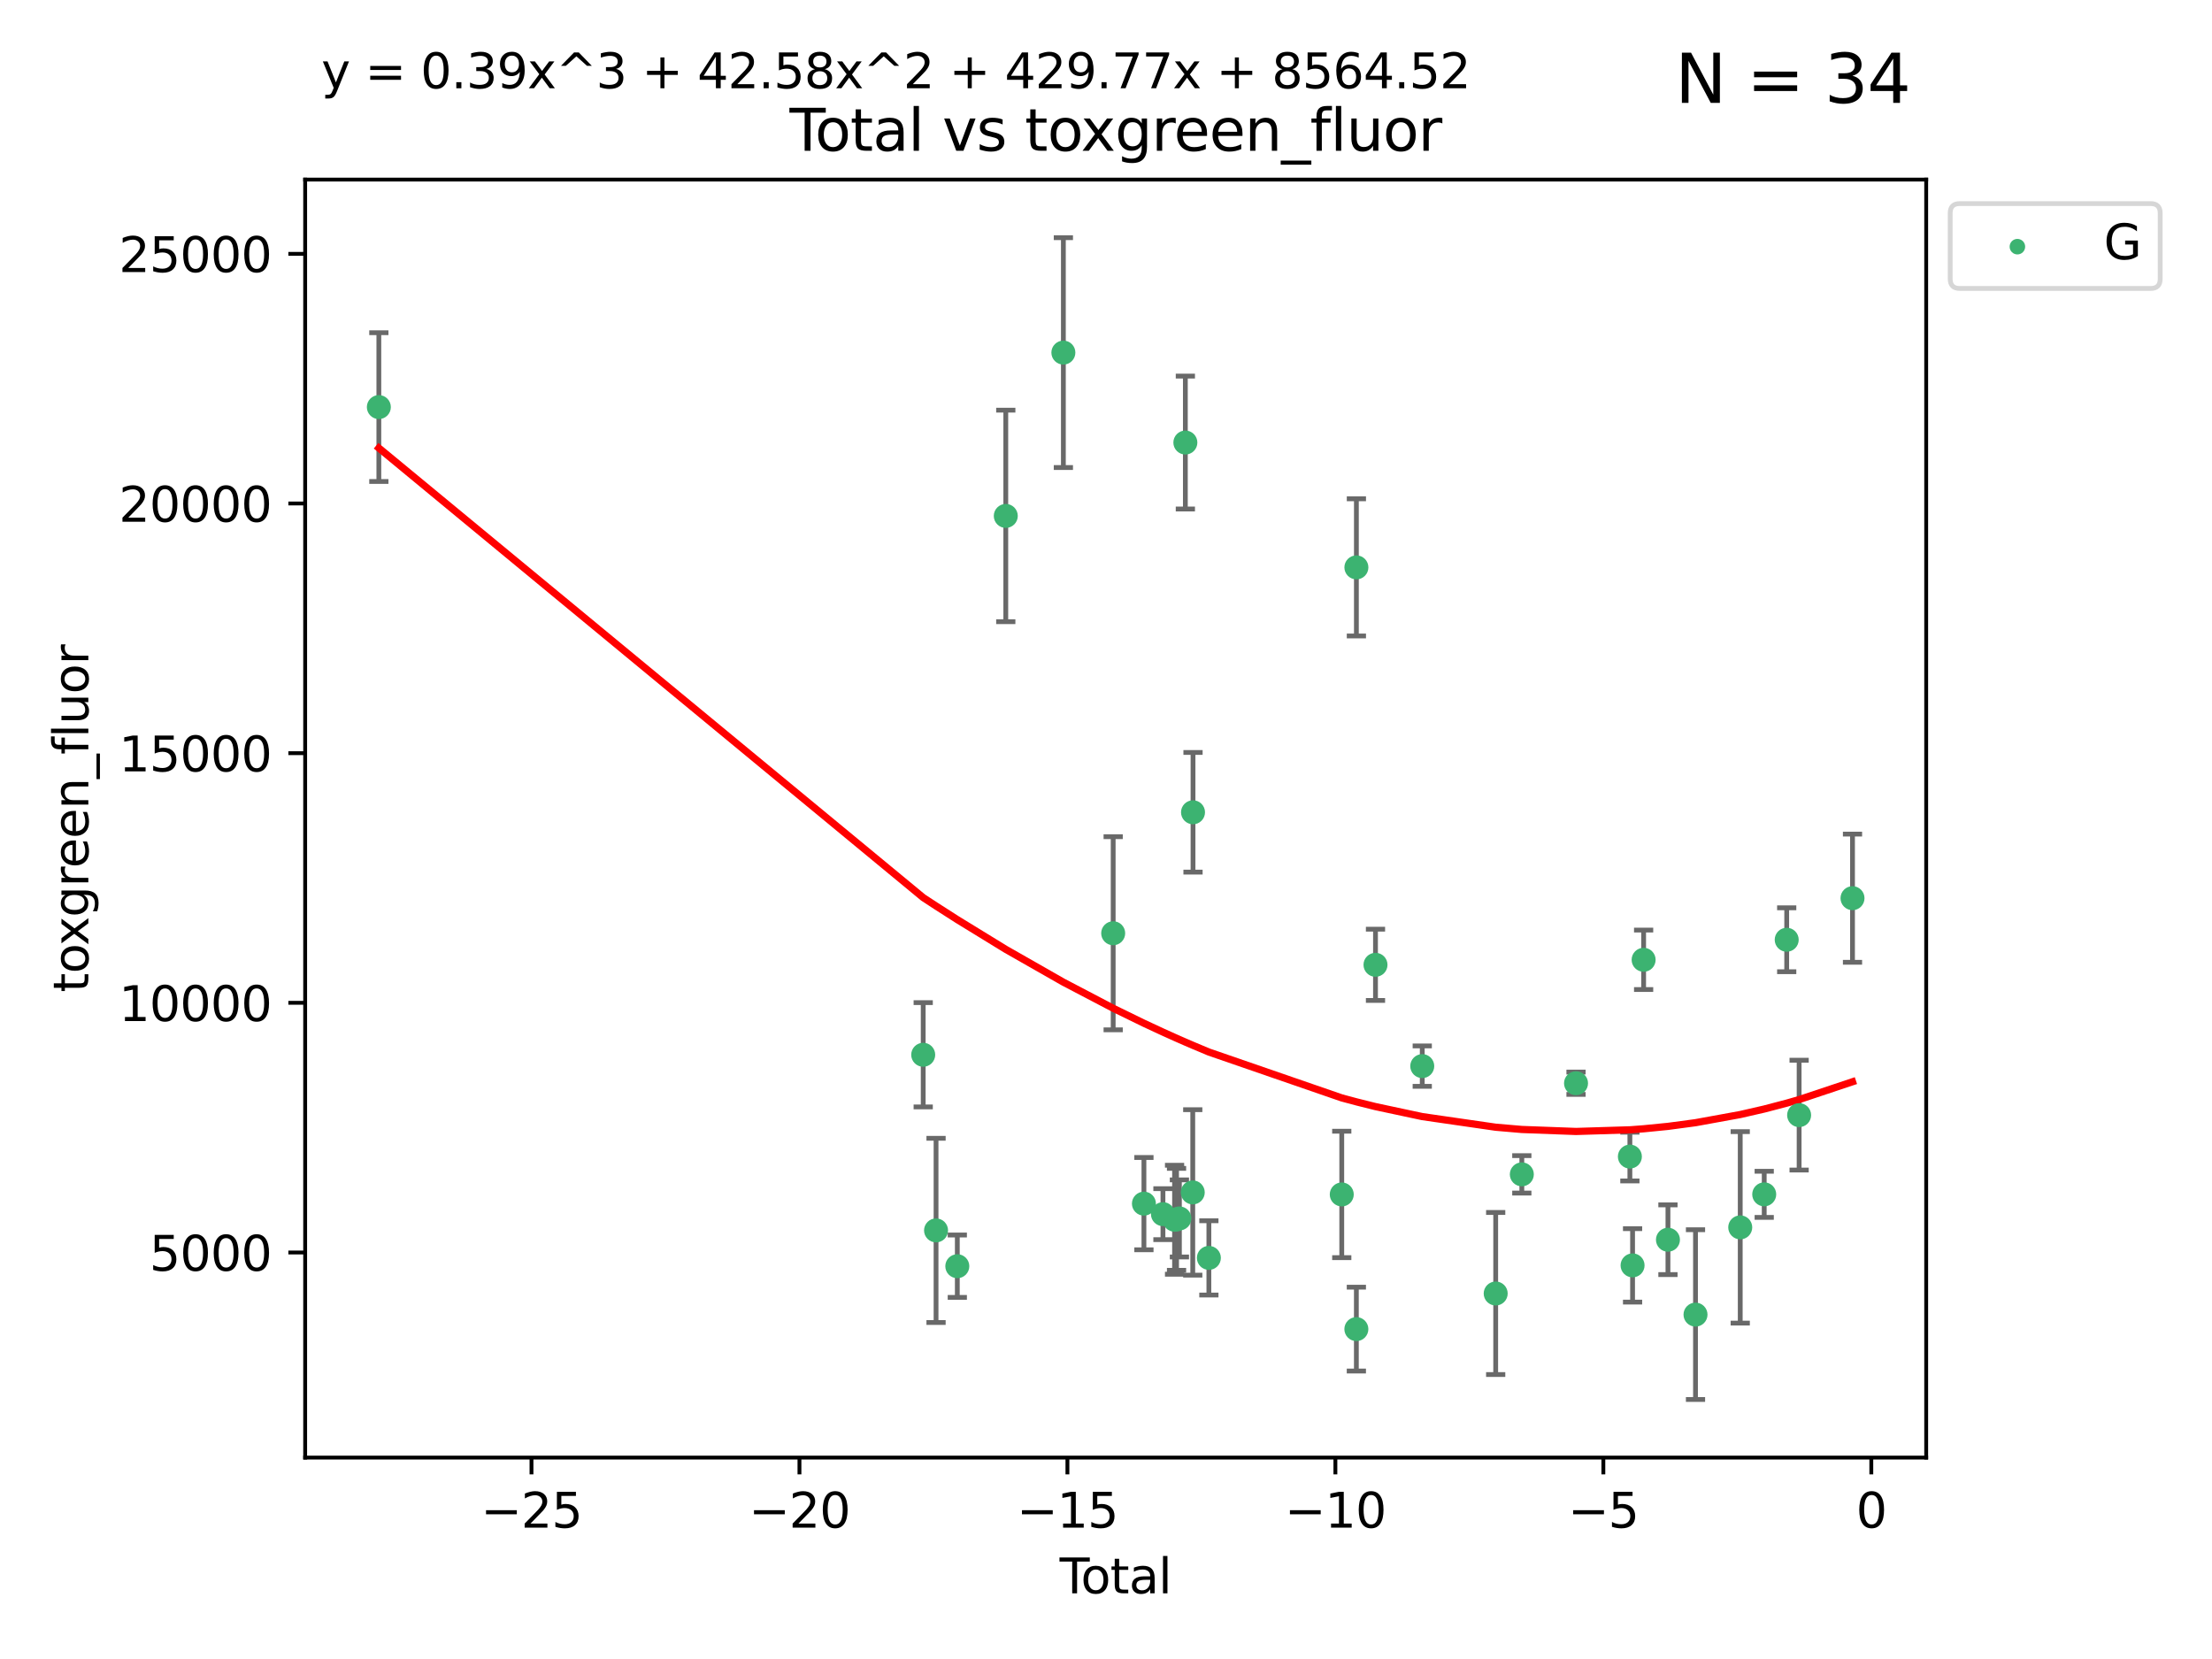 <?xml version="1.0" encoding="utf-8" standalone="no"?>
<!DOCTYPE svg PUBLIC "-//W3C//DTD SVG 1.1//EN"
  "http://www.w3.org/Graphics/SVG/1.1/DTD/svg11.dtd">
<svg xmlns:xlink="http://www.w3.org/1999/xlink" width="460.8pt" height="345.6pt" viewBox="0 0 460.8 345.6" xmlns="http://www.w3.org/2000/svg" version="1.1">
 <defs>
  <style type="text/css">*{stroke-linejoin: round; stroke-linecap: butt}</style>
 </defs>
 <g id="figure_1">
  <g id="patch_1">
   <path d="M 0 345.6 
L 460.8 345.6 
L 460.8 0 
L 0 0 
z
" style="fill: #ffffff"/>
  </g>
  <g id="axes_1">
   <g id="patch_2">
    <path d="M 63.571 303.64 
L 401.26 303.64 
L 401.26 37.411 
L 63.571 37.411 
z
" style="fill: #ffffff"/>
   </g>
   <g id="PathCollection_1">
    <defs>
     <path id="m36c63d4979" d="M 0 1.118 
C 0.297 1.118 0.581 1 0.791 0.791 
C 1 0.581 1.118 0.297 1.118 0 
C 1.118 -0.297 1 -0.581 0.791 -0.791 
C 0.581 -1 0.297 -1.118 0 -1.118 
C -0.297 -1.118 -0.581 -1 -0.791 -0.791 
C -1 -0.581 -1.118 -0.297 -1.118 0 
C -1.118 0.297 -1 0.581 -0.791 0.791 
C -0.581 1 -0.297 1.118 0 1.118 
z
" style="stroke: #3cb371"/>
    </defs>
    <g clip-path="url(#p536b3e1b4a)">
     <use xlink:href="#m36c63d4979" x="78.921" y="84.803" style="fill: #3cb371; stroke: #3cb371"/>
     <use xlink:href="#m36c63d4979" x="192.321" y="219.728" style="fill: #3cb371; stroke: #3cb371"/>
     <use xlink:href="#m36c63d4979" x="194.996" y="256.316" style="fill: #3cb371; stroke: #3cb371"/>
     <use xlink:href="#m36c63d4979" x="199.425" y="263.774" style="fill: #3cb371; stroke: #3cb371"/>
     <use xlink:href="#m36c63d4979" x="209.523" y="107.476" style="fill: #3cb371; stroke: #3cb371"/>
     <use xlink:href="#m36c63d4979" x="221.52" y="73.453" style="fill: #3cb371; stroke: #3cb371"/>
     <use xlink:href="#m36c63d4979" x="231.896" y="194.412" style="fill: #3cb371; stroke: #3cb371"/>
     <use xlink:href="#m36c63d4979" x="238.301" y="250.74" style="fill: #3cb371; stroke: #3cb371"/>
     <use xlink:href="#m36c63d4979" x="242.264" y="252.929" style="fill: #3cb371; stroke: #3cb371"/>
     <use xlink:href="#m36c63d4979" x="244.684" y="254.095" style="fill: #3cb371; stroke: #3cb371"/>
     <use xlink:href="#m36c63d4979" x="245.095" y="254.016" style="fill: #3cb371; stroke: #3cb371"/>
     <use xlink:href="#m36c63d4979" x="245.692" y="253.821" style="fill: #3cb371; stroke: #3cb371"/>
     <use xlink:href="#m36c63d4979" x="246.933" y="92.191" style="fill: #3cb371; stroke: #3cb371"/>
     <use xlink:href="#m36c63d4979" x="248.472" y="248.401" style="fill: #3cb371; stroke: #3cb371"/>
     <use xlink:href="#m36c63d4979" x="248.527" y="169.214" style="fill: #3cb371; stroke: #3cb371"/>
     <use xlink:href="#m36c63d4979" x="251.831" y="262.041" style="fill: #3cb371; stroke: #3cb371"/>
     <use xlink:href="#m36c63d4979" x="279.513" y="248.824" style="fill: #3cb371; stroke: #3cb371"/>
     <use xlink:href="#m36c63d4979" x="282.555" y="276.876" style="fill: #3cb371; stroke: #3cb371"/>
     <use xlink:href="#m36c63d4979" x="282.561" y="118.197" style="fill: #3cb371; stroke: #3cb371"/>
     <use xlink:href="#m36c63d4979" x="286.541" y="200.987" style="fill: #3cb371; stroke: #3cb371"/>
     <use xlink:href="#m36c63d4979" x="296.281" y="222.09" style="fill: #3cb371; stroke: #3cb371"/>
     <use xlink:href="#m36c63d4979" x="311.58" y="269.461" style="fill: #3cb371; stroke: #3cb371"/>
     <use xlink:href="#m36c63d4979" x="317.023" y="244.638" style="fill: #3cb371; stroke: #3cb371"/>
     <use xlink:href="#m36c63d4979" x="328.315" y="225.66" style="fill: #3cb371; stroke: #3cb371"/>
     <use xlink:href="#m36c63d4979" x="339.534" y="240.937" style="fill: #3cb371; stroke: #3cb371"/>
     <use xlink:href="#m36c63d4979" x="340.094" y="263.601" style="fill: #3cb371; stroke: #3cb371"/>
     <use xlink:href="#m36c63d4979" x="342.397" y="199.942" style="fill: #3cb371; stroke: #3cb371"/>
     <use xlink:href="#m36c63d4979" x="347.464" y="258.258" style="fill: #3cb371; stroke: #3cb371"/>
     <use xlink:href="#m36c63d4979" x="353.205" y="273.858" style="fill: #3cb371; stroke: #3cb371"/>
     <use xlink:href="#m36c63d4979" x="362.523" y="255.683" style="fill: #3cb371; stroke: #3cb371"/>
     <use xlink:href="#m36c63d4979" x="367.519" y="248.804" style="fill: #3cb371; stroke: #3cb371"/>
     <use xlink:href="#m36c63d4979" x="372.203" y="195.767" style="fill: #3cb371; stroke: #3cb371"/>
     <use xlink:href="#m36c63d4979" x="374.79" y="232.301" style="fill: #3cb371; stroke: #3cb371"/>
     <use xlink:href="#m36c63d4979" x="385.911" y="187.108" style="fill: #3cb371; stroke: #3cb371"/>
    </g>
   </g>
   <g id="matplotlib.axis_1">
    <g id="xtick_1">
     <g id="line2d_1">
      <defs>
       <path id="mf66e1a6d1c" d="M 0 0 
L 0 3.5 
" style="stroke: #000000; stroke-width: 0.8"/>
      </defs>
      <g>
       <use xlink:href="#mf66e1a6d1c" x="110.719" y="303.64" style="stroke: #000000; stroke-width: 0.8"/>
      </g>
     </g>
     <g id="text_1">
      <!-- −25 -->
      <g transform="translate(100.167 318.238)scale(0.1 -0.1)">
       <defs>
        <path id="DejaVuSans-2212" d="M 678 2272 
L 4684 2272 
L 4684 1741 
L 678 1741 
L 678 2272 
z
" transform="scale(0.016)"/>
        <path id="DejaVuSans-32" d="M 1228 531 
L 3431 531 
L 3431 0 
L 469 0 
L 469 531 
Q 828 903 1448 1529 
Q 2069 2156 2228 2338 
Q 2531 2678 2651 2914 
Q 2772 3150 2772 3378 
Q 2772 3750 2511 3984 
Q 2250 4219 1831 4219 
Q 1534 4219 1204 4116 
Q 875 4013 500 3803 
L 500 4441 
Q 881 4594 1212 4672 
Q 1544 4750 1819 4750 
Q 2544 4750 2975 4387 
Q 3406 4025 3406 3419 
Q 3406 3131 3298 2873 
Q 3191 2616 2906 2266 
Q 2828 2175 2409 1742 
Q 1991 1309 1228 531 
z
" transform="scale(0.016)"/>
        <path id="DejaVuSans-35" d="M 691 4666 
L 3169 4666 
L 3169 4134 
L 1269 4134 
L 1269 2991 
Q 1406 3038 1543 3061 
Q 1681 3084 1819 3084 
Q 2600 3084 3056 2656 
Q 3513 2228 3513 1497 
Q 3513 744 3044 326 
Q 2575 -91 1722 -91 
Q 1428 -91 1123 -41 
Q 819 9 494 109 
L 494 744 
Q 775 591 1075 516 
Q 1375 441 1709 441 
Q 2250 441 2565 725 
Q 2881 1009 2881 1497 
Q 2881 1984 2565 2268 
Q 2250 2553 1709 2553 
Q 1456 2553 1204 2497 
Q 953 2441 691 2322 
L 691 4666 
z
" transform="scale(0.016)"/>
       </defs>
       <use xlink:href="#DejaVuSans-2212"/>
       <use xlink:href="#DejaVuSans-32" x="83.789"/>
       <use xlink:href="#DejaVuSans-35" x="147.412"/>
      </g>
     </g>
    </g>
    <g id="xtick_2">
     <g id="line2d_2">
      <g>
       <use xlink:href="#mf66e1a6d1c" x="166.541" y="303.64" style="stroke: #000000; stroke-width: 0.8"/>
      </g>
     </g>
     <g id="text_2">
      <!-- −20 -->
      <g transform="translate(155.989 318.238)scale(0.1 -0.1)">
       <defs>
        <path id="DejaVuSans-30" d="M 2034 4250 
Q 1547 4250 1301 3770 
Q 1056 3291 1056 2328 
Q 1056 1369 1301 889 
Q 1547 409 2034 409 
Q 2525 409 2770 889 
Q 3016 1369 3016 2328 
Q 3016 3291 2770 3770 
Q 2525 4250 2034 4250 
z
M 2034 4750 
Q 2819 4750 3233 4129 
Q 3647 3509 3647 2328 
Q 3647 1150 3233 529 
Q 2819 -91 2034 -91 
Q 1250 -91 836 529 
Q 422 1150 422 2328 
Q 422 3509 836 4129 
Q 1250 4750 2034 4750 
z
" transform="scale(0.016)"/>
       </defs>
       <use xlink:href="#DejaVuSans-2212"/>
       <use xlink:href="#DejaVuSans-32" x="83.789"/>
       <use xlink:href="#DejaVuSans-30" x="147.412"/>
      </g>
     </g>
    </g>
    <g id="xtick_3">
     <g id="line2d_3">
      <g>
       <use xlink:href="#mf66e1a6d1c" x="222.363" y="303.64" style="stroke: #000000; stroke-width: 0.8"/>
      </g>
     </g>
     <g id="text_3">
      <!-- −15 -->
      <g transform="translate(211.811 318.238)scale(0.1 -0.1)">
       <defs>
        <path id="DejaVuSans-31" d="M 794 531 
L 1825 531 
L 1825 4091 
L 703 3866 
L 703 4441 
L 1819 4666 
L 2450 4666 
L 2450 531 
L 3481 531 
L 3481 0 
L 794 0 
L 794 531 
z
" transform="scale(0.016)"/>
       </defs>
       <use xlink:href="#DejaVuSans-2212"/>
       <use xlink:href="#DejaVuSans-31" x="83.789"/>
       <use xlink:href="#DejaVuSans-35" x="147.412"/>
      </g>
     </g>
    </g>
    <g id="xtick_4">
     <g id="line2d_4">
      <g>
       <use xlink:href="#mf66e1a6d1c" x="278.185" y="303.64" style="stroke: #000000; stroke-width: 0.8"/>
      </g>
     </g>
     <g id="text_4">
      <!-- −10 -->
      <g transform="translate(267.632 318.238)scale(0.1 -0.1)">
       <use xlink:href="#DejaVuSans-2212"/>
       <use xlink:href="#DejaVuSans-31" x="83.789"/>
       <use xlink:href="#DejaVuSans-30" x="147.412"/>
      </g>
     </g>
    </g>
    <g id="xtick_5">
     <g id="line2d_5">
      <g>
       <use xlink:href="#mf66e1a6d1c" x="334.007" y="303.64" style="stroke: #000000; stroke-width: 0.8"/>
      </g>
     </g>
     <g id="text_5">
      <!-- −5 -->
      <g transform="translate(326.636 318.238)scale(0.1 -0.1)">
       <use xlink:href="#DejaVuSans-2212"/>
       <use xlink:href="#DejaVuSans-35" x="83.789"/>
      </g>
     </g>
    </g>
    <g id="xtick_6">
     <g id="line2d_6">
      <g>
       <use xlink:href="#mf66e1a6d1c" x="389.828" y="303.64" style="stroke: #000000; stroke-width: 0.8"/>
      </g>
     </g>
     <g id="text_6">
      <!-- 0 -->
      <g transform="translate(386.647 318.238)scale(0.1 -0.1)">
       <use xlink:href="#DejaVuSans-30"/>
      </g>
     </g>
    </g>
    <g id="text_7">
     <!-- Total -->
     <g transform="translate(220.739 331.917)scale(0.1 -0.1)">
      <defs>
       <path id="DejaVuSans-54" d="M -19 4666 
L 3928 4666 
L 3928 4134 
L 2272 4134 
L 2272 0 
L 1638 0 
L 1638 4134 
L -19 4134 
L -19 4666 
z
" transform="scale(0.016)"/>
       <path id="DejaVuSans-6f" d="M 1959 3097 
Q 1497 3097 1228 2736 
Q 959 2375 959 1747 
Q 959 1119 1226 758 
Q 1494 397 1959 397 
Q 2419 397 2687 759 
Q 2956 1122 2956 1747 
Q 2956 2369 2687 2733 
Q 2419 3097 1959 3097 
z
M 1959 3584 
Q 2709 3584 3137 3096 
Q 3566 2609 3566 1747 
Q 3566 888 3137 398 
Q 2709 -91 1959 -91 
Q 1206 -91 779 398 
Q 353 888 353 1747 
Q 353 2609 779 3096 
Q 1206 3584 1959 3584 
z
" transform="scale(0.016)"/>
       <path id="DejaVuSans-74" d="M 1172 4494 
L 1172 3500 
L 2356 3500 
L 2356 3053 
L 1172 3053 
L 1172 1153 
Q 1172 725 1289 603 
Q 1406 481 1766 481 
L 2356 481 
L 2356 0 
L 1766 0 
Q 1100 0 847 248 
Q 594 497 594 1153 
L 594 3053 
L 172 3053 
L 172 3500 
L 594 3500 
L 594 4494 
L 1172 4494 
z
" transform="scale(0.016)"/>
       <path id="DejaVuSans-61" d="M 2194 1759 
Q 1497 1759 1228 1600 
Q 959 1441 959 1056 
Q 959 750 1161 570 
Q 1363 391 1709 391 
Q 2188 391 2477 730 
Q 2766 1069 2766 1631 
L 2766 1759 
L 2194 1759 
z
M 3341 1997 
L 3341 0 
L 2766 0 
L 2766 531 
Q 2569 213 2275 61 
Q 1981 -91 1556 -91 
Q 1019 -91 701 211 
Q 384 513 384 1019 
Q 384 1609 779 1909 
Q 1175 2209 1959 2209 
L 2766 2209 
L 2766 2266 
Q 2766 2663 2505 2880 
Q 2244 3097 1772 3097 
Q 1472 3097 1187 3025 
Q 903 2953 641 2809 
L 641 3341 
Q 956 3463 1253 3523 
Q 1550 3584 1831 3584 
Q 2591 3584 2966 3190 
Q 3341 2797 3341 1997 
z
" transform="scale(0.016)"/>
       <path id="DejaVuSans-6c" d="M 603 4863 
L 1178 4863 
L 1178 0 
L 603 0 
L 603 4863 
z
" transform="scale(0.016)"/>
      </defs>
      <use xlink:href="#DejaVuSans-54"/>
      <use xlink:href="#DejaVuSans-6f" x="44.084"/>
      <use xlink:href="#DejaVuSans-74" x="105.266"/>
      <use xlink:href="#DejaVuSans-61" x="144.475"/>
      <use xlink:href="#DejaVuSans-6c" x="205.754"/>
     </g>
    </g>
   </g>
   <g id="matplotlib.axis_2">
    <g id="ytick_1">
     <g id="line2d_7">
      <defs>
       <path id="m6517d97edf" d="M 0 0 
L -3.5 0 
" style="stroke: #000000; stroke-width: 0.8"/>
      </defs>
      <g>
       <use xlink:href="#m6517d97edf" x="63.571" y="260.912" style="stroke: #000000; stroke-width: 0.8"/>
      </g>
     </g>
     <g id="text_8">
      <!-- 5000 -->
      <g transform="translate(31.121 264.712)scale(0.1 -0.1)">
       <use xlink:href="#DejaVuSans-35"/>
       <use xlink:href="#DejaVuSans-30" x="63.623"/>
       <use xlink:href="#DejaVuSans-30" x="127.246"/>
       <use xlink:href="#DejaVuSans-30" x="190.869"/>
      </g>
     </g>
    </g>
    <g id="ytick_2">
     <g id="line2d_8">
      <g>
       <use xlink:href="#m6517d97edf" x="63.571" y="208.903" style="stroke: #000000; stroke-width: 0.8"/>
      </g>
     </g>
     <g id="text_9">
      <!-- 10000 -->
      <g transform="translate(24.759 212.703)scale(0.1 -0.1)">
       <use xlink:href="#DejaVuSans-31"/>
       <use xlink:href="#DejaVuSans-30" x="63.623"/>
       <use xlink:href="#DejaVuSans-30" x="127.246"/>
       <use xlink:href="#DejaVuSans-30" x="190.869"/>
       <use xlink:href="#DejaVuSans-30" x="254.492"/>
      </g>
     </g>
    </g>
    <g id="ytick_3">
     <g id="line2d_9">
      <g>
       <use xlink:href="#m6517d97edf" x="63.571" y="156.895" style="stroke: #000000; stroke-width: 0.8"/>
      </g>
     </g>
     <g id="text_10">
      <!-- 15000 -->
      <g transform="translate(24.759 160.694)scale(0.1 -0.1)">
       <use xlink:href="#DejaVuSans-31"/>
       <use xlink:href="#DejaVuSans-35" x="63.623"/>
       <use xlink:href="#DejaVuSans-30" x="127.246"/>
       <use xlink:href="#DejaVuSans-30" x="190.869"/>
       <use xlink:href="#DejaVuSans-30" x="254.492"/>
      </g>
     </g>
    </g>
    <g id="ytick_4">
     <g id="line2d_10">
      <g>
       <use xlink:href="#m6517d97edf" x="63.571" y="104.886" style="stroke: #000000; stroke-width: 0.8"/>
      </g>
     </g>
     <g id="text_11">
      <!-- 20000 -->
      <g transform="translate(24.759 108.685)scale(0.1 -0.1)">
       <use xlink:href="#DejaVuSans-32"/>
       <use xlink:href="#DejaVuSans-30" x="63.623"/>
       <use xlink:href="#DejaVuSans-30" x="127.246"/>
       <use xlink:href="#DejaVuSans-30" x="190.869"/>
       <use xlink:href="#DejaVuSans-30" x="254.492"/>
      </g>
     </g>
    </g>
    <g id="ytick_5">
     <g id="line2d_11">
      <g>
       <use xlink:href="#m6517d97edf" x="63.571" y="52.877" style="stroke: #000000; stroke-width: 0.8"/>
      </g>
     </g>
     <g id="text_12">
      <!-- 25000 -->
      <g transform="translate(24.759 56.676)scale(0.1 -0.1)">
       <use xlink:href="#DejaVuSans-32"/>
       <use xlink:href="#DejaVuSans-35" x="63.623"/>
       <use xlink:href="#DejaVuSans-30" x="127.246"/>
       <use xlink:href="#DejaVuSans-30" x="190.869"/>
       <use xlink:href="#DejaVuSans-30" x="254.492"/>
      </g>
     </g>
    </g>
    <g id="text_13">
     <!-- toxgreen_fluor -->
     <g transform="translate(18.401 206.72)rotate(-90)scale(0.1 -0.1)">
      <defs>
       <path id="DejaVuSans-78" d="M 3513 3500 
L 2247 1797 
L 3578 0 
L 2900 0 
L 1881 1375 
L 863 0 
L 184 0 
L 1544 1831 
L 300 3500 
L 978 3500 
L 1906 2253 
L 2834 3500 
L 3513 3500 
z
" transform="scale(0.016)"/>
       <path id="DejaVuSans-67" d="M 2906 1791 
Q 2906 2416 2648 2759 
Q 2391 3103 1925 3103 
Q 1463 3103 1205 2759 
Q 947 2416 947 1791 
Q 947 1169 1205 825 
Q 1463 481 1925 481 
Q 2391 481 2648 825 
Q 2906 1169 2906 1791 
z
M 3481 434 
Q 3481 -459 3084 -895 
Q 2688 -1331 1869 -1331 
Q 1566 -1331 1297 -1286 
Q 1028 -1241 775 -1147 
L 775 -588 
Q 1028 -725 1275 -790 
Q 1522 -856 1778 -856 
Q 2344 -856 2625 -561 
Q 2906 -266 2906 331 
L 2906 616 
Q 2728 306 2450 153 
Q 2172 0 1784 0 
Q 1141 0 747 490 
Q 353 981 353 1791 
Q 353 2603 747 3093 
Q 1141 3584 1784 3584 
Q 2172 3584 2450 3431 
Q 2728 3278 2906 2969 
L 2906 3500 
L 3481 3500 
L 3481 434 
z
" transform="scale(0.016)"/>
       <path id="DejaVuSans-72" d="M 2631 2963 
Q 2534 3019 2420 3045 
Q 2306 3072 2169 3072 
Q 1681 3072 1420 2755 
Q 1159 2438 1159 1844 
L 1159 0 
L 581 0 
L 581 3500 
L 1159 3500 
L 1159 2956 
Q 1341 3275 1631 3429 
Q 1922 3584 2338 3584 
Q 2397 3584 2469 3576 
Q 2541 3569 2628 3553 
L 2631 2963 
z
" transform="scale(0.016)"/>
       <path id="DejaVuSans-65" d="M 3597 1894 
L 3597 1613 
L 953 1613 
Q 991 1019 1311 708 
Q 1631 397 2203 397 
Q 2534 397 2845 478 
Q 3156 559 3463 722 
L 3463 178 
Q 3153 47 2828 -22 
Q 2503 -91 2169 -91 
Q 1331 -91 842 396 
Q 353 884 353 1716 
Q 353 2575 817 3079 
Q 1281 3584 2069 3584 
Q 2775 3584 3186 3129 
Q 3597 2675 3597 1894 
z
M 3022 2063 
Q 3016 2534 2758 2815 
Q 2500 3097 2075 3097 
Q 1594 3097 1305 2825 
Q 1016 2553 972 2059 
L 3022 2063 
z
" transform="scale(0.016)"/>
       <path id="DejaVuSans-6e" d="M 3513 2113 
L 3513 0 
L 2938 0 
L 2938 2094 
Q 2938 2591 2744 2837 
Q 2550 3084 2163 3084 
Q 1697 3084 1428 2787 
Q 1159 2491 1159 1978 
L 1159 0 
L 581 0 
L 581 3500 
L 1159 3500 
L 1159 2956 
Q 1366 3272 1645 3428 
Q 1925 3584 2291 3584 
Q 2894 3584 3203 3211 
Q 3513 2838 3513 2113 
z
" transform="scale(0.016)"/>
       <path id="DejaVuSans-5f" d="M 3263 -1063 
L 3263 -1509 
L -63 -1509 
L -63 -1063 
L 3263 -1063 
z
" transform="scale(0.016)"/>
       <path id="DejaVuSans-66" d="M 2375 4863 
L 2375 4384 
L 1825 4384 
Q 1516 4384 1395 4259 
Q 1275 4134 1275 3809 
L 1275 3500 
L 2222 3500 
L 2222 3053 
L 1275 3053 
L 1275 0 
L 697 0 
L 697 3053 
L 147 3053 
L 147 3500 
L 697 3500 
L 697 3744 
Q 697 4328 969 4595 
Q 1241 4863 1831 4863 
L 2375 4863 
z
" transform="scale(0.016)"/>
       <path id="DejaVuSans-75" d="M 544 1381 
L 544 3500 
L 1119 3500 
L 1119 1403 
Q 1119 906 1312 657 
Q 1506 409 1894 409 
Q 2359 409 2629 706 
Q 2900 1003 2900 1516 
L 2900 3500 
L 3475 3500 
L 3475 0 
L 2900 0 
L 2900 538 
Q 2691 219 2414 64 
Q 2138 -91 1772 -91 
Q 1169 -91 856 284 
Q 544 659 544 1381 
z
M 1991 3584 
L 1991 3584 
z
" transform="scale(0.016)"/>
      </defs>
      <use xlink:href="#DejaVuSans-74"/>
      <use xlink:href="#DejaVuSans-6f" x="39.209"/>
      <use xlink:href="#DejaVuSans-78" x="97.266"/>
      <use xlink:href="#DejaVuSans-67" x="156.445"/>
      <use xlink:href="#DejaVuSans-72" x="219.922"/>
      <use xlink:href="#DejaVuSans-65" x="258.785"/>
      <use xlink:href="#DejaVuSans-65" x="320.309"/>
      <use xlink:href="#DejaVuSans-6e" x="381.832"/>
      <use xlink:href="#DejaVuSans-5f" x="445.211"/>
      <use xlink:href="#DejaVuSans-66" x="495.211"/>
      <use xlink:href="#DejaVuSans-6c" x="530.416"/>
      <use xlink:href="#DejaVuSans-75" x="558.199"/>
      <use xlink:href="#DejaVuSans-6f" x="621.578"/>
      <use xlink:href="#DejaVuSans-72" x="682.76"/>
     </g>
    </g>
   </g>
   <g id="LineCollection_1">
    <path d="M 78.921 100.299 
L 78.921 69.307 
" clip-path="url(#p536b3e1b4a)" style="fill: none; stroke: #696969"/>
    <path d="M 192.321 230.589 
L 192.321 208.866 
" clip-path="url(#p536b3e1b4a)" style="fill: none; stroke: #696969"/>
    <path d="M 194.996 275.506 
L 194.996 237.126 
" clip-path="url(#p536b3e1b4a)" style="fill: none; stroke: #696969"/>
    <path d="M 199.425 270.272 
L 199.425 257.275 
" clip-path="url(#p536b3e1b4a)" style="fill: none; stroke: #696969"/>
    <path d="M 209.523 129.508 
L 209.523 85.444 
" clip-path="url(#p536b3e1b4a)" style="fill: none; stroke: #696969"/>
    <path d="M 221.52 97.394 
L 221.52 49.513 
" clip-path="url(#p536b3e1b4a)" style="fill: none; stroke: #696969"/>
    <path d="M 231.896 214.526 
L 231.896 174.299 
" clip-path="url(#p536b3e1b4a)" style="fill: none; stroke: #696969"/>
    <path d="M 238.301 260.355 
L 238.301 241.126 
" clip-path="url(#p536b3e1b4a)" style="fill: none; stroke: #696969"/>
    <path d="M 242.264 258.237 
L 242.264 247.62 
" clip-path="url(#p536b3e1b4a)" style="fill: none; stroke: #696969"/>
    <path d="M 244.684 265.444 
L 244.684 242.746 
" clip-path="url(#p536b3e1b4a)" style="fill: none; stroke: #696969"/>
    <path d="M 245.095 264.635 
L 245.095 243.397 
" clip-path="url(#p536b3e1b4a)" style="fill: none; stroke: #696969"/>
    <path d="M 245.692 261.854 
L 245.692 245.787 
" clip-path="url(#p536b3e1b4a)" style="fill: none; stroke: #696969"/>
    <path d="M 246.933 106.033 
L 246.933 78.35 
" clip-path="url(#p536b3e1b4a)" style="fill: none; stroke: #696969"/>
    <path d="M 248.472 265.638 
L 248.472 231.164 
" clip-path="url(#p536b3e1b4a)" style="fill: none; stroke: #696969"/>
    <path d="M 248.527 181.679 
L 248.527 156.749 
" clip-path="url(#p536b3e1b4a)" style="fill: none; stroke: #696969"/>
    <path d="M 251.831 269.776 
L 251.831 254.306 
" clip-path="url(#p536b3e1b4a)" style="fill: none; stroke: #696969"/>
    <path d="M 279.513 261.994 
L 279.513 235.655 
" clip-path="url(#p536b3e1b4a)" style="fill: none; stroke: #696969"/>
    <path d="M 282.555 285.611 
L 282.555 268.14 
" clip-path="url(#p536b3e1b4a)" style="fill: none; stroke: #696969"/>
    <path d="M 282.561 132.486 
L 282.561 103.909 
" clip-path="url(#p536b3e1b4a)" style="fill: none; stroke: #696969"/>
    <path d="M 286.541 208.411 
L 286.541 193.563 
" clip-path="url(#p536b3e1b4a)" style="fill: none; stroke: #696969"/>
    <path d="M 296.281 226.298 
L 296.281 217.882 
" clip-path="url(#p536b3e1b4a)" style="fill: none; stroke: #696969"/>
    <path d="M 311.58 286.345 
L 311.58 252.578 
" clip-path="url(#p536b3e1b4a)" style="fill: none; stroke: #696969"/>
    <path d="M 317.023 248.536 
L 317.023 240.741 
" clip-path="url(#p536b3e1b4a)" style="fill: none; stroke: #696969"/>
    <path d="M 328.315 227.984 
L 328.315 223.336 
" clip-path="url(#p536b3e1b4a)" style="fill: none; stroke: #696969"/>
    <path d="M 339.534 246.009 
L 339.534 235.865 
" clip-path="url(#p536b3e1b4a)" style="fill: none; stroke: #696969"/>
    <path d="M 340.094 271.252 
L 340.094 255.951 
" clip-path="url(#p536b3e1b4a)" style="fill: none; stroke: #696969"/>
    <path d="M 342.397 206.136 
L 342.397 193.749 
" clip-path="url(#p536b3e1b4a)" style="fill: none; stroke: #696969"/>
    <path d="M 347.464 265.521 
L 347.464 250.996 
" clip-path="url(#p536b3e1b4a)" style="fill: none; stroke: #696969"/>
    <path d="M 353.205 291.539 
L 353.205 256.178 
" clip-path="url(#p536b3e1b4a)" style="fill: none; stroke: #696969"/>
    <path d="M 362.523 275.629 
L 362.523 235.738 
" clip-path="url(#p536b3e1b4a)" style="fill: none; stroke: #696969"/>
    <path d="M 367.519 253.608 
L 367.519 243.999 
" clip-path="url(#p536b3e1b4a)" style="fill: none; stroke: #696969"/>
    <path d="M 372.203 202.422 
L 372.203 189.112 
" clip-path="url(#p536b3e1b4a)" style="fill: none; stroke: #696969"/>
    <path d="M 374.79 243.739 
L 374.79 220.863 
" clip-path="url(#p536b3e1b4a)" style="fill: none; stroke: #696969"/>
    <path d="M 385.911 200.458 
L 385.911 173.757 
" clip-path="url(#p536b3e1b4a)" style="fill: none; stroke: #696969"/>
   </g>
   <g id="line2d_12">
    <defs>
     <path id="maff855c107" d="M 2 0 
L -2 -0 
" style="stroke: #696969"/>
    </defs>
    <g clip-path="url(#p536b3e1b4a)">
     <use xlink:href="#maff855c107" x="78.921" y="100.299" style="fill: #696969; stroke: #696969"/>
     <use xlink:href="#maff855c107" x="192.321" y="230.589" style="fill: #696969; stroke: #696969"/>
     <use xlink:href="#maff855c107" x="194.996" y="275.506" style="fill: #696969; stroke: #696969"/>
     <use xlink:href="#maff855c107" x="199.425" y="270.272" style="fill: #696969; stroke: #696969"/>
     <use xlink:href="#maff855c107" x="209.523" y="129.508" style="fill: #696969; stroke: #696969"/>
     <use xlink:href="#maff855c107" x="221.52" y="97.394" style="fill: #696969; stroke: #696969"/>
     <use xlink:href="#maff855c107" x="231.896" y="214.526" style="fill: #696969; stroke: #696969"/>
     <use xlink:href="#maff855c107" x="238.301" y="260.355" style="fill: #696969; stroke: #696969"/>
     <use xlink:href="#maff855c107" x="242.264" y="258.237" style="fill: #696969; stroke: #696969"/>
     <use xlink:href="#maff855c107" x="244.684" y="265.444" style="fill: #696969; stroke: #696969"/>
     <use xlink:href="#maff855c107" x="245.095" y="264.635" style="fill: #696969; stroke: #696969"/>
     <use xlink:href="#maff855c107" x="245.692" y="261.854" style="fill: #696969; stroke: #696969"/>
     <use xlink:href="#maff855c107" x="246.933" y="106.033" style="fill: #696969; stroke: #696969"/>
     <use xlink:href="#maff855c107" x="248.472" y="265.638" style="fill: #696969; stroke: #696969"/>
     <use xlink:href="#maff855c107" x="248.527" y="181.679" style="fill: #696969; stroke: #696969"/>
     <use xlink:href="#maff855c107" x="251.831" y="269.776" style="fill: #696969; stroke: #696969"/>
     <use xlink:href="#maff855c107" x="279.513" y="261.994" style="fill: #696969; stroke: #696969"/>
     <use xlink:href="#maff855c107" x="282.555" y="285.611" style="fill: #696969; stroke: #696969"/>
     <use xlink:href="#maff855c107" x="282.561" y="132.486" style="fill: #696969; stroke: #696969"/>
     <use xlink:href="#maff855c107" x="286.541" y="208.411" style="fill: #696969; stroke: #696969"/>
     <use xlink:href="#maff855c107" x="296.281" y="226.298" style="fill: #696969; stroke: #696969"/>
     <use xlink:href="#maff855c107" x="311.58" y="286.345" style="fill: #696969; stroke: #696969"/>
     <use xlink:href="#maff855c107" x="317.023" y="248.536" style="fill: #696969; stroke: #696969"/>
     <use xlink:href="#maff855c107" x="328.315" y="227.984" style="fill: #696969; stroke: #696969"/>
     <use xlink:href="#maff855c107" x="339.534" y="246.009" style="fill: #696969; stroke: #696969"/>
     <use xlink:href="#maff855c107" x="340.094" y="271.252" style="fill: #696969; stroke: #696969"/>
     <use xlink:href="#maff855c107" x="342.397" y="206.136" style="fill: #696969; stroke: #696969"/>
     <use xlink:href="#maff855c107" x="347.464" y="265.521" style="fill: #696969; stroke: #696969"/>
     <use xlink:href="#maff855c107" x="353.205" y="291.539" style="fill: #696969; stroke: #696969"/>
     <use xlink:href="#maff855c107" x="362.523" y="275.629" style="fill: #696969; stroke: #696969"/>
     <use xlink:href="#maff855c107" x="367.519" y="253.608" style="fill: #696969; stroke: #696969"/>
     <use xlink:href="#maff855c107" x="372.203" y="202.422" style="fill: #696969; stroke: #696969"/>
     <use xlink:href="#maff855c107" x="374.79" y="243.739" style="fill: #696969; stroke: #696969"/>
     <use xlink:href="#maff855c107" x="385.911" y="200.458" style="fill: #696969; stroke: #696969"/>
    </g>
   </g>
   <g id="line2d_13">
    <g clip-path="url(#p536b3e1b4a)">
     <use xlink:href="#maff855c107" x="78.921" y="69.307" style="fill: #696969; stroke: #696969"/>
     <use xlink:href="#maff855c107" x="192.321" y="208.866" style="fill: #696969; stroke: #696969"/>
     <use xlink:href="#maff855c107" x="194.996" y="237.126" style="fill: #696969; stroke: #696969"/>
     <use xlink:href="#maff855c107" x="199.425" y="257.275" style="fill: #696969; stroke: #696969"/>
     <use xlink:href="#maff855c107" x="209.523" y="85.444" style="fill: #696969; stroke: #696969"/>
     <use xlink:href="#maff855c107" x="221.52" y="49.513" style="fill: #696969; stroke: #696969"/>
     <use xlink:href="#maff855c107" x="231.896" y="174.299" style="fill: #696969; stroke: #696969"/>
     <use xlink:href="#maff855c107" x="238.301" y="241.126" style="fill: #696969; stroke: #696969"/>
     <use xlink:href="#maff855c107" x="242.264" y="247.62" style="fill: #696969; stroke: #696969"/>
     <use xlink:href="#maff855c107" x="244.684" y="242.746" style="fill: #696969; stroke: #696969"/>
     <use xlink:href="#maff855c107" x="245.095" y="243.397" style="fill: #696969; stroke: #696969"/>
     <use xlink:href="#maff855c107" x="245.692" y="245.787" style="fill: #696969; stroke: #696969"/>
     <use xlink:href="#maff855c107" x="246.933" y="78.35" style="fill: #696969; stroke: #696969"/>
     <use xlink:href="#maff855c107" x="248.472" y="231.164" style="fill: #696969; stroke: #696969"/>
     <use xlink:href="#maff855c107" x="248.527" y="156.749" style="fill: #696969; stroke: #696969"/>
     <use xlink:href="#maff855c107" x="251.831" y="254.306" style="fill: #696969; stroke: #696969"/>
     <use xlink:href="#maff855c107" x="279.513" y="235.655" style="fill: #696969; stroke: #696969"/>
     <use xlink:href="#maff855c107" x="282.555" y="268.14" style="fill: #696969; stroke: #696969"/>
     <use xlink:href="#maff855c107" x="282.561" y="103.909" style="fill: #696969; stroke: #696969"/>
     <use xlink:href="#maff855c107" x="286.541" y="193.563" style="fill: #696969; stroke: #696969"/>
     <use xlink:href="#maff855c107" x="296.281" y="217.882" style="fill: #696969; stroke: #696969"/>
     <use xlink:href="#maff855c107" x="311.58" y="252.578" style="fill: #696969; stroke: #696969"/>
     <use xlink:href="#maff855c107" x="317.023" y="240.741" style="fill: #696969; stroke: #696969"/>
     <use xlink:href="#maff855c107" x="328.315" y="223.336" style="fill: #696969; stroke: #696969"/>
     <use xlink:href="#maff855c107" x="339.534" y="235.865" style="fill: #696969; stroke: #696969"/>
     <use xlink:href="#maff855c107" x="340.094" y="255.951" style="fill: #696969; stroke: #696969"/>
     <use xlink:href="#maff855c107" x="342.397" y="193.749" style="fill: #696969; stroke: #696969"/>
     <use xlink:href="#maff855c107" x="347.464" y="250.996" style="fill: #696969; stroke: #696969"/>
     <use xlink:href="#maff855c107" x="353.205" y="256.178" style="fill: #696969; stroke: #696969"/>
     <use xlink:href="#maff855c107" x="362.523" y="235.738" style="fill: #696969; stroke: #696969"/>
     <use xlink:href="#maff855c107" x="367.519" y="243.999" style="fill: #696969; stroke: #696969"/>
     <use xlink:href="#maff855c107" x="372.203" y="189.112" style="fill: #696969; stroke: #696969"/>
     <use xlink:href="#maff855c107" x="374.79" y="220.863" style="fill: #696969; stroke: #696969"/>
     <use xlink:href="#maff855c107" x="385.911" y="173.757" style="fill: #696969; stroke: #696969"/>
    </g>
   </g>
   <g id="line2d_14">
    <path d="M 78.921 93.334 
L 192.321 186.988 
L 194.996 188.737 
L 199.425 191.575 
L 209.523 197.768 
L 221.52 204.605 
L 231.896 210.039 
L 238.301 213.163 
L 242.264 215.006 
L 244.684 216.095 
L 245.095 216.278 
L 245.692 216.542 
L 246.933 217.085 
L 248.472 217.748 
L 248.527 217.772 
L 251.831 219.159 
L 279.513 228.716 
L 282.555 229.531 
L 282.561 229.533 
L 286.541 230.527 
L 296.281 232.606 
L 311.58 234.82 
L 317.023 235.288 
L 328.315 235.705 
L 339.534 235.36 
L 340.094 235.322 
L 342.397 235.147 
L 347.464 234.645 
L 353.205 233.878 
L 362.523 232.179 
L 367.519 231.032 
L 372.203 229.805 
L 374.79 229.063 
L 385.911 225.349 
" clip-path="url(#p536b3e1b4a)" style="fill: none; stroke: #ff0000; stroke-width: 1.5; stroke-linecap: square"/>
   </g>
   <g id="line2d_15">
    <defs>
     <path id="ma44673c6cd" d="M 0 2 
C 0.53 2 1.039 1.789 1.414 1.414 
C 1.789 1.039 2 0.53 2 0 
C 2 -0.53 1.789 -1.039 1.414 -1.414 
C 1.039 -1.789 0.53 -2 0 -2 
C -0.53 -2 -1.039 -1.789 -1.414 -1.414 
C -1.789 -1.039 -2 -0.53 -2 0 
C -2 0.53 -1.789 1.039 -1.414 1.414 
C -1.039 1.789 -0.53 2 0 2 
z
" style="stroke: #3cb371"/>
    </defs>
    <g clip-path="url(#p536b3e1b4a)">
     <use xlink:href="#ma44673c6cd" x="78.921" y="84.803" style="fill: #3cb371; stroke: #3cb371"/>
     <use xlink:href="#ma44673c6cd" x="192.321" y="219.728" style="fill: #3cb371; stroke: #3cb371"/>
     <use xlink:href="#ma44673c6cd" x="194.996" y="256.316" style="fill: #3cb371; stroke: #3cb371"/>
     <use xlink:href="#ma44673c6cd" x="199.425" y="263.774" style="fill: #3cb371; stroke: #3cb371"/>
     <use xlink:href="#ma44673c6cd" x="209.523" y="107.476" style="fill: #3cb371; stroke: #3cb371"/>
     <use xlink:href="#ma44673c6cd" x="221.52" y="73.453" style="fill: #3cb371; stroke: #3cb371"/>
     <use xlink:href="#ma44673c6cd" x="231.896" y="194.412" style="fill: #3cb371; stroke: #3cb371"/>
     <use xlink:href="#ma44673c6cd" x="238.301" y="250.74" style="fill: #3cb371; stroke: #3cb371"/>
     <use xlink:href="#ma44673c6cd" x="242.264" y="252.929" style="fill: #3cb371; stroke: #3cb371"/>
     <use xlink:href="#ma44673c6cd" x="244.684" y="254.095" style="fill: #3cb371; stroke: #3cb371"/>
     <use xlink:href="#ma44673c6cd" x="245.095" y="254.016" style="fill: #3cb371; stroke: #3cb371"/>
     <use xlink:href="#ma44673c6cd" x="245.692" y="253.821" style="fill: #3cb371; stroke: #3cb371"/>
     <use xlink:href="#ma44673c6cd" x="246.933" y="92.191" style="fill: #3cb371; stroke: #3cb371"/>
     <use xlink:href="#ma44673c6cd" x="248.472" y="248.401" style="fill: #3cb371; stroke: #3cb371"/>
     <use xlink:href="#ma44673c6cd" x="248.527" y="169.214" style="fill: #3cb371; stroke: #3cb371"/>
     <use xlink:href="#ma44673c6cd" x="251.831" y="262.041" style="fill: #3cb371; stroke: #3cb371"/>
     <use xlink:href="#ma44673c6cd" x="279.513" y="248.824" style="fill: #3cb371; stroke: #3cb371"/>
     <use xlink:href="#ma44673c6cd" x="282.555" y="276.876" style="fill: #3cb371; stroke: #3cb371"/>
     <use xlink:href="#ma44673c6cd" x="282.561" y="118.197" style="fill: #3cb371; stroke: #3cb371"/>
     <use xlink:href="#ma44673c6cd" x="286.541" y="200.987" style="fill: #3cb371; stroke: #3cb371"/>
     <use xlink:href="#ma44673c6cd" x="296.281" y="222.09" style="fill: #3cb371; stroke: #3cb371"/>
     <use xlink:href="#ma44673c6cd" x="311.58" y="269.461" style="fill: #3cb371; stroke: #3cb371"/>
     <use xlink:href="#ma44673c6cd" x="317.023" y="244.638" style="fill: #3cb371; stroke: #3cb371"/>
     <use xlink:href="#ma44673c6cd" x="328.315" y="225.66" style="fill: #3cb371; stroke: #3cb371"/>
     <use xlink:href="#ma44673c6cd" x="339.534" y="240.937" style="fill: #3cb371; stroke: #3cb371"/>
     <use xlink:href="#ma44673c6cd" x="340.094" y="263.601" style="fill: #3cb371; stroke: #3cb371"/>
     <use xlink:href="#ma44673c6cd" x="342.397" y="199.942" style="fill: #3cb371; stroke: #3cb371"/>
     <use xlink:href="#ma44673c6cd" x="347.464" y="258.258" style="fill: #3cb371; stroke: #3cb371"/>
     <use xlink:href="#ma44673c6cd" x="353.205" y="273.858" style="fill: #3cb371; stroke: #3cb371"/>
     <use xlink:href="#ma44673c6cd" x="362.523" y="255.683" style="fill: #3cb371; stroke: #3cb371"/>
     <use xlink:href="#ma44673c6cd" x="367.519" y="248.804" style="fill: #3cb371; stroke: #3cb371"/>
     <use xlink:href="#ma44673c6cd" x="372.203" y="195.767" style="fill: #3cb371; stroke: #3cb371"/>
     <use xlink:href="#ma44673c6cd" x="374.79" y="232.301" style="fill: #3cb371; stroke: #3cb371"/>
     <use xlink:href="#ma44673c6cd" x="385.911" y="187.108" style="fill: #3cb371; stroke: #3cb371"/>
    </g>
   </g>
   <g id="patch_3">
    <path d="M 63.571 303.64 
L 63.571 37.411 
" style="fill: none; stroke: #000000; stroke-width: 0.8; stroke-linejoin: miter; stroke-linecap: square"/>
   </g>
   <g id="patch_4">
    <path d="M 401.26 303.64 
L 401.26 37.411 
" style="fill: none; stroke: #000000; stroke-width: 0.8; stroke-linejoin: miter; stroke-linecap: square"/>
   </g>
   <g id="patch_5">
    <path d="M 63.571 303.64 
L 401.26 303.64 
" style="fill: none; stroke: #000000; stroke-width: 0.8; stroke-linejoin: miter; stroke-linecap: square"/>
   </g>
   <g id="patch_6">
    <path d="M 63.571 37.411 
L 401.26 37.411 
" style="fill: none; stroke: #000000; stroke-width: 0.8; stroke-linejoin: miter; stroke-linecap: square"/>
   </g>
   <g id="text_14">
    <!-- N = 34 -->
    <g transform="translate(348.964 21.426)scale(0.14 -0.14)">
     <defs>
      <path id="DejaVuSans-4e" d="M 628 4666 
L 1478 4666 
L 3547 763 
L 3547 4666 
L 4159 4666 
L 4159 0 
L 3309 0 
L 1241 3903 
L 1241 0 
L 628 0 
L 628 4666 
z
" transform="scale(0.016)"/>
      <path id="DejaVuSans-20" transform="scale(0.016)"/>
      <path id="DejaVuSans-3d" d="M 678 2906 
L 4684 2906 
L 4684 2381 
L 678 2381 
L 678 2906 
z
M 678 1631 
L 4684 1631 
L 4684 1100 
L 678 1100 
L 678 1631 
z
" transform="scale(0.016)"/>
      <path id="DejaVuSans-33" d="M 2597 2516 
Q 3050 2419 3304 2112 
Q 3559 1806 3559 1356 
Q 3559 666 3084 287 
Q 2609 -91 1734 -91 
Q 1441 -91 1130 -33 
Q 819 25 488 141 
L 488 750 
Q 750 597 1062 519 
Q 1375 441 1716 441 
Q 2309 441 2620 675 
Q 2931 909 2931 1356 
Q 2931 1769 2642 2001 
Q 2353 2234 1838 2234 
L 1294 2234 
L 1294 2753 
L 1863 2753 
Q 2328 2753 2575 2939 
Q 2822 3125 2822 3475 
Q 2822 3834 2567 4026 
Q 2313 4219 1838 4219 
Q 1578 4219 1281 4162 
Q 984 4106 628 3988 
L 628 4550 
Q 988 4650 1302 4700 
Q 1616 4750 1894 4750 
Q 2613 4750 3031 4423 
Q 3450 4097 3450 3541 
Q 3450 3153 3228 2886 
Q 3006 2619 2597 2516 
z
" transform="scale(0.016)"/>
      <path id="DejaVuSans-34" d="M 2419 4116 
L 825 1625 
L 2419 1625 
L 2419 4116 
z
M 2253 4666 
L 3047 4666 
L 3047 1625 
L 3713 1625 
L 3713 1100 
L 3047 1100 
L 3047 0 
L 2419 0 
L 2419 1100 
L 313 1100 
L 313 1709 
L 2253 4666 
z
" transform="scale(0.016)"/>
     </defs>
     <use xlink:href="#DejaVuSans-4e"/>
     <use xlink:href="#DejaVuSans-20" x="74.805"/>
     <use xlink:href="#DejaVuSans-3d" x="106.592"/>
     <use xlink:href="#DejaVuSans-20" x="190.381"/>
     <use xlink:href="#DejaVuSans-33" x="222.168"/>
     <use xlink:href="#DejaVuSans-34" x="285.791"/>
    </g>
   </g>
   <g id="text_15">
    <!-- y = 0.39x^3 + 42.58x^2 + 429.77x + 8564.52 -->
    <g transform="translate(66.948 18.387)scale(0.1 -0.1)">
     <defs>
      <path id="DejaVuSans-79" d="M 2059 -325 
Q 1816 -950 1584 -1140 
Q 1353 -1331 966 -1331 
L 506 -1331 
L 506 -850 
L 844 -850 
Q 1081 -850 1212 -737 
Q 1344 -625 1503 -206 
L 1606 56 
L 191 3500 
L 800 3500 
L 1894 763 
L 2988 3500 
L 3597 3500 
L 2059 -325 
z
" transform="scale(0.016)"/>
      <path id="DejaVuSans-2e" d="M 684 794 
L 1344 794 
L 1344 0 
L 684 0 
L 684 794 
z
" transform="scale(0.016)"/>
      <path id="DejaVuSans-39" d="M 703 97 
L 703 672 
Q 941 559 1184 500 
Q 1428 441 1663 441 
Q 2288 441 2617 861 
Q 2947 1281 2994 2138 
Q 2813 1869 2534 1725 
Q 2256 1581 1919 1581 
Q 1219 1581 811 2004 
Q 403 2428 403 3163 
Q 403 3881 828 4315 
Q 1253 4750 1959 4750 
Q 2769 4750 3195 4129 
Q 3622 3509 3622 2328 
Q 3622 1225 3098 567 
Q 2575 -91 1691 -91 
Q 1453 -91 1209 -44 
Q 966 3 703 97 
z
M 1959 2075 
Q 2384 2075 2632 2365 
Q 2881 2656 2881 3163 
Q 2881 3666 2632 3958 
Q 2384 4250 1959 4250 
Q 1534 4250 1286 3958 
Q 1038 3666 1038 3163 
Q 1038 2656 1286 2365 
Q 1534 2075 1959 2075 
z
" transform="scale(0.016)"/>
      <path id="DejaVuSans-5e" d="M 2988 4666 
L 4684 2925 
L 4056 2925 
L 2681 4159 
L 1306 2925 
L 678 2925 
L 2375 4666 
L 2988 4666 
z
" transform="scale(0.016)"/>
      <path id="DejaVuSans-2b" d="M 2944 4013 
L 2944 2272 
L 4684 2272 
L 4684 1741 
L 2944 1741 
L 2944 0 
L 2419 0 
L 2419 1741 
L 678 1741 
L 678 2272 
L 2419 2272 
L 2419 4013 
L 2944 4013 
z
" transform="scale(0.016)"/>
      <path id="DejaVuSans-38" d="M 2034 2216 
Q 1584 2216 1326 1975 
Q 1069 1734 1069 1313 
Q 1069 891 1326 650 
Q 1584 409 2034 409 
Q 2484 409 2743 651 
Q 3003 894 3003 1313 
Q 3003 1734 2745 1975 
Q 2488 2216 2034 2216 
z
M 1403 2484 
Q 997 2584 770 2862 
Q 544 3141 544 3541 
Q 544 4100 942 4425 
Q 1341 4750 2034 4750 
Q 2731 4750 3128 4425 
Q 3525 4100 3525 3541 
Q 3525 3141 3298 2862 
Q 3072 2584 2669 2484 
Q 3125 2378 3379 2068 
Q 3634 1759 3634 1313 
Q 3634 634 3220 271 
Q 2806 -91 2034 -91 
Q 1263 -91 848 271 
Q 434 634 434 1313 
Q 434 1759 690 2068 
Q 947 2378 1403 2484 
z
M 1172 3481 
Q 1172 3119 1398 2916 
Q 1625 2713 2034 2713 
Q 2441 2713 2670 2916 
Q 2900 3119 2900 3481 
Q 2900 3844 2670 4047 
Q 2441 4250 2034 4250 
Q 1625 4250 1398 4047 
Q 1172 3844 1172 3481 
z
" transform="scale(0.016)"/>
      <path id="DejaVuSans-37" d="M 525 4666 
L 3525 4666 
L 3525 4397 
L 1831 0 
L 1172 0 
L 2766 4134 
L 525 4134 
L 525 4666 
z
" transform="scale(0.016)"/>
      <path id="DejaVuSans-36" d="M 2113 2584 
Q 1688 2584 1439 2293 
Q 1191 2003 1191 1497 
Q 1191 994 1439 701 
Q 1688 409 2113 409 
Q 2538 409 2786 701 
Q 3034 994 3034 1497 
Q 3034 2003 2786 2293 
Q 2538 2584 2113 2584 
z
M 3366 4563 
L 3366 3988 
Q 3128 4100 2886 4159 
Q 2644 4219 2406 4219 
Q 1781 4219 1451 3797 
Q 1122 3375 1075 2522 
Q 1259 2794 1537 2939 
Q 1816 3084 2150 3084 
Q 2853 3084 3261 2657 
Q 3669 2231 3669 1497 
Q 3669 778 3244 343 
Q 2819 -91 2113 -91 
Q 1303 -91 875 529 
Q 447 1150 447 2328 
Q 447 3434 972 4092 
Q 1497 4750 2381 4750 
Q 2619 4750 2861 4703 
Q 3103 4656 3366 4563 
z
" transform="scale(0.016)"/>
     </defs>
     <use xlink:href="#DejaVuSans-79"/>
     <use xlink:href="#DejaVuSans-20" x="59.18"/>
     <use xlink:href="#DejaVuSans-3d" x="90.967"/>
     <use xlink:href="#DejaVuSans-20" x="174.756"/>
     <use xlink:href="#DejaVuSans-30" x="206.543"/>
     <use xlink:href="#DejaVuSans-2e" x="270.166"/>
     <use xlink:href="#DejaVuSans-33" x="301.953"/>
     <use xlink:href="#DejaVuSans-39" x="365.576"/>
     <use xlink:href="#DejaVuSans-78" x="429.199"/>
     <use xlink:href="#DejaVuSans-5e" x="488.379"/>
     <use xlink:href="#DejaVuSans-33" x="572.168"/>
     <use xlink:href="#DejaVuSans-20" x="635.791"/>
     <use xlink:href="#DejaVuSans-2b" x="667.578"/>
     <use xlink:href="#DejaVuSans-20" x="751.367"/>
     <use xlink:href="#DejaVuSans-34" x="783.154"/>
     <use xlink:href="#DejaVuSans-32" x="846.777"/>
     <use xlink:href="#DejaVuSans-2e" x="910.4"/>
     <use xlink:href="#DejaVuSans-35" x="942.188"/>
     <use xlink:href="#DejaVuSans-38" x="1005.811"/>
     <use xlink:href="#DejaVuSans-78" x="1069.434"/>
     <use xlink:href="#DejaVuSans-5e" x="1128.613"/>
     <use xlink:href="#DejaVuSans-32" x="1212.402"/>
     <use xlink:href="#DejaVuSans-20" x="1276.025"/>
     <use xlink:href="#DejaVuSans-2b" x="1307.812"/>
     <use xlink:href="#DejaVuSans-20" x="1391.602"/>
     <use xlink:href="#DejaVuSans-34" x="1423.389"/>
     <use xlink:href="#DejaVuSans-32" x="1487.012"/>
     <use xlink:href="#DejaVuSans-39" x="1550.635"/>
     <use xlink:href="#DejaVuSans-2e" x="1614.258"/>
     <use xlink:href="#DejaVuSans-37" x="1646.045"/>
     <use xlink:href="#DejaVuSans-37" x="1709.668"/>
     <use xlink:href="#DejaVuSans-78" x="1773.291"/>
     <use xlink:href="#DejaVuSans-20" x="1832.471"/>
     <use xlink:href="#DejaVuSans-2b" x="1864.258"/>
     <use xlink:href="#DejaVuSans-20" x="1948.047"/>
     <use xlink:href="#DejaVuSans-38" x="1979.834"/>
     <use xlink:href="#DejaVuSans-35" x="2043.457"/>
     <use xlink:href="#DejaVuSans-36" x="2107.08"/>
     <use xlink:href="#DejaVuSans-34" x="2170.703"/>
     <use xlink:href="#DejaVuSans-2e" x="2234.326"/>
     <use xlink:href="#DejaVuSans-35" x="2266.113"/>
     <use xlink:href="#DejaVuSans-32" x="2329.736"/>
    </g>
   </g>
   <g id="text_16">
    <!-- Total vs toxgreen_fluor -->
    <g transform="translate(164.48 31.411)scale(0.12 -0.12)">
     <defs>
      <path id="DejaVuSans-76" d="M 191 3500 
L 800 3500 
L 1894 563 
L 2988 3500 
L 3597 3500 
L 2284 0 
L 1503 0 
L 191 3500 
z
" transform="scale(0.016)"/>
      <path id="DejaVuSans-73" d="M 2834 3397 
L 2834 2853 
Q 2591 2978 2328 3040 
Q 2066 3103 1784 3103 
Q 1356 3103 1142 2972 
Q 928 2841 928 2578 
Q 928 2378 1081 2264 
Q 1234 2150 1697 2047 
L 1894 2003 
Q 2506 1872 2764 1633 
Q 3022 1394 3022 966 
Q 3022 478 2636 193 
Q 2250 -91 1575 -91 
Q 1294 -91 989 -36 
Q 684 19 347 128 
L 347 722 
Q 666 556 975 473 
Q 1284 391 1588 391 
Q 1994 391 2212 530 
Q 2431 669 2431 922 
Q 2431 1156 2273 1281 
Q 2116 1406 1581 1522 
L 1381 1569 
Q 847 1681 609 1914 
Q 372 2147 372 2553 
Q 372 3047 722 3315 
Q 1072 3584 1716 3584 
Q 2034 3584 2315 3537 
Q 2597 3491 2834 3397 
z
" transform="scale(0.016)"/>
     </defs>
     <use xlink:href="#DejaVuSans-54"/>
     <use xlink:href="#DejaVuSans-6f" x="44.084"/>
     <use xlink:href="#DejaVuSans-74" x="105.266"/>
     <use xlink:href="#DejaVuSans-61" x="144.475"/>
     <use xlink:href="#DejaVuSans-6c" x="205.754"/>
     <use xlink:href="#DejaVuSans-20" x="233.537"/>
     <use xlink:href="#DejaVuSans-76" x="265.324"/>
     <use xlink:href="#DejaVuSans-73" x="324.504"/>
     <use xlink:href="#DejaVuSans-20" x="376.604"/>
     <use xlink:href="#DejaVuSans-74" x="408.391"/>
     <use xlink:href="#DejaVuSans-6f" x="447.6"/>
     <use xlink:href="#DejaVuSans-78" x="505.656"/>
     <use xlink:href="#DejaVuSans-67" x="564.836"/>
     <use xlink:href="#DejaVuSans-72" x="628.312"/>
     <use xlink:href="#DejaVuSans-65" x="667.176"/>
     <use xlink:href="#DejaVuSans-65" x="728.699"/>
     <use xlink:href="#DejaVuSans-6e" x="790.223"/>
     <use xlink:href="#DejaVuSans-5f" x="853.602"/>
     <use xlink:href="#DejaVuSans-66" x="903.602"/>
     <use xlink:href="#DejaVuSans-6c" x="938.807"/>
     <use xlink:href="#DejaVuSans-75" x="966.59"/>
     <use xlink:href="#DejaVuSans-6f" x="1029.969"/>
     <use xlink:href="#DejaVuSans-72" x="1091.15"/>
    </g>
   </g>
   <g id="legend_1">
    <g id="patch_7">
     <path d="M 408.26 60.089 
L 448.008 60.089 
Q 450.008 60.089 450.008 58.089 
L 450.008 44.411 
Q 450.008 42.411 448.008 42.411 
L 408.26 42.411 
Q 406.26 42.411 406.26 44.411 
L 406.26 58.089 
Q 406.26 60.089 408.26 60.089 
z
" style="fill: #ffffff; opacity: 0.8; stroke: #cccccc; stroke-linejoin: miter"/>
    </g>
    <g id="PathCollection_2">
     <g>
      <use xlink:href="#m36c63d4979" x="420.26" y="51.385" style="fill: #3cb371; stroke: #3cb371"/>
     </g>
    </g>
    <g id="text_17">
     <!-- G -->
     <g transform="translate(438.26 54.01)scale(0.1 -0.1)">
      <defs>
       <path id="DejaVuSans-47" d="M 3809 666 
L 3809 1919 
L 2778 1919 
L 2778 2438 
L 4434 2438 
L 4434 434 
Q 4069 175 3628 42 
Q 3188 -91 2688 -91 
Q 1594 -91 976 548 
Q 359 1188 359 2328 
Q 359 3472 976 4111 
Q 1594 4750 2688 4750 
Q 3144 4750 3555 4637 
Q 3966 4525 4313 4306 
L 4313 3634 
Q 3963 3931 3569 4081 
Q 3175 4231 2741 4231 
Q 1884 4231 1454 3753 
Q 1025 3275 1025 2328 
Q 1025 1384 1454 906 
Q 1884 428 2741 428 
Q 3075 428 3337 486 
Q 3600 544 3809 666 
z
" transform="scale(0.016)"/>
      </defs>
      <use xlink:href="#DejaVuSans-47"/>
     </g>
    </g>
   </g>
  </g>
 </g>
 <defs>
  <clipPath id="p536b3e1b4a">
   <rect x="63.571" y="37.411" width="337.689" height="266.229"/>
  </clipPath>
 </defs>
</svg>
